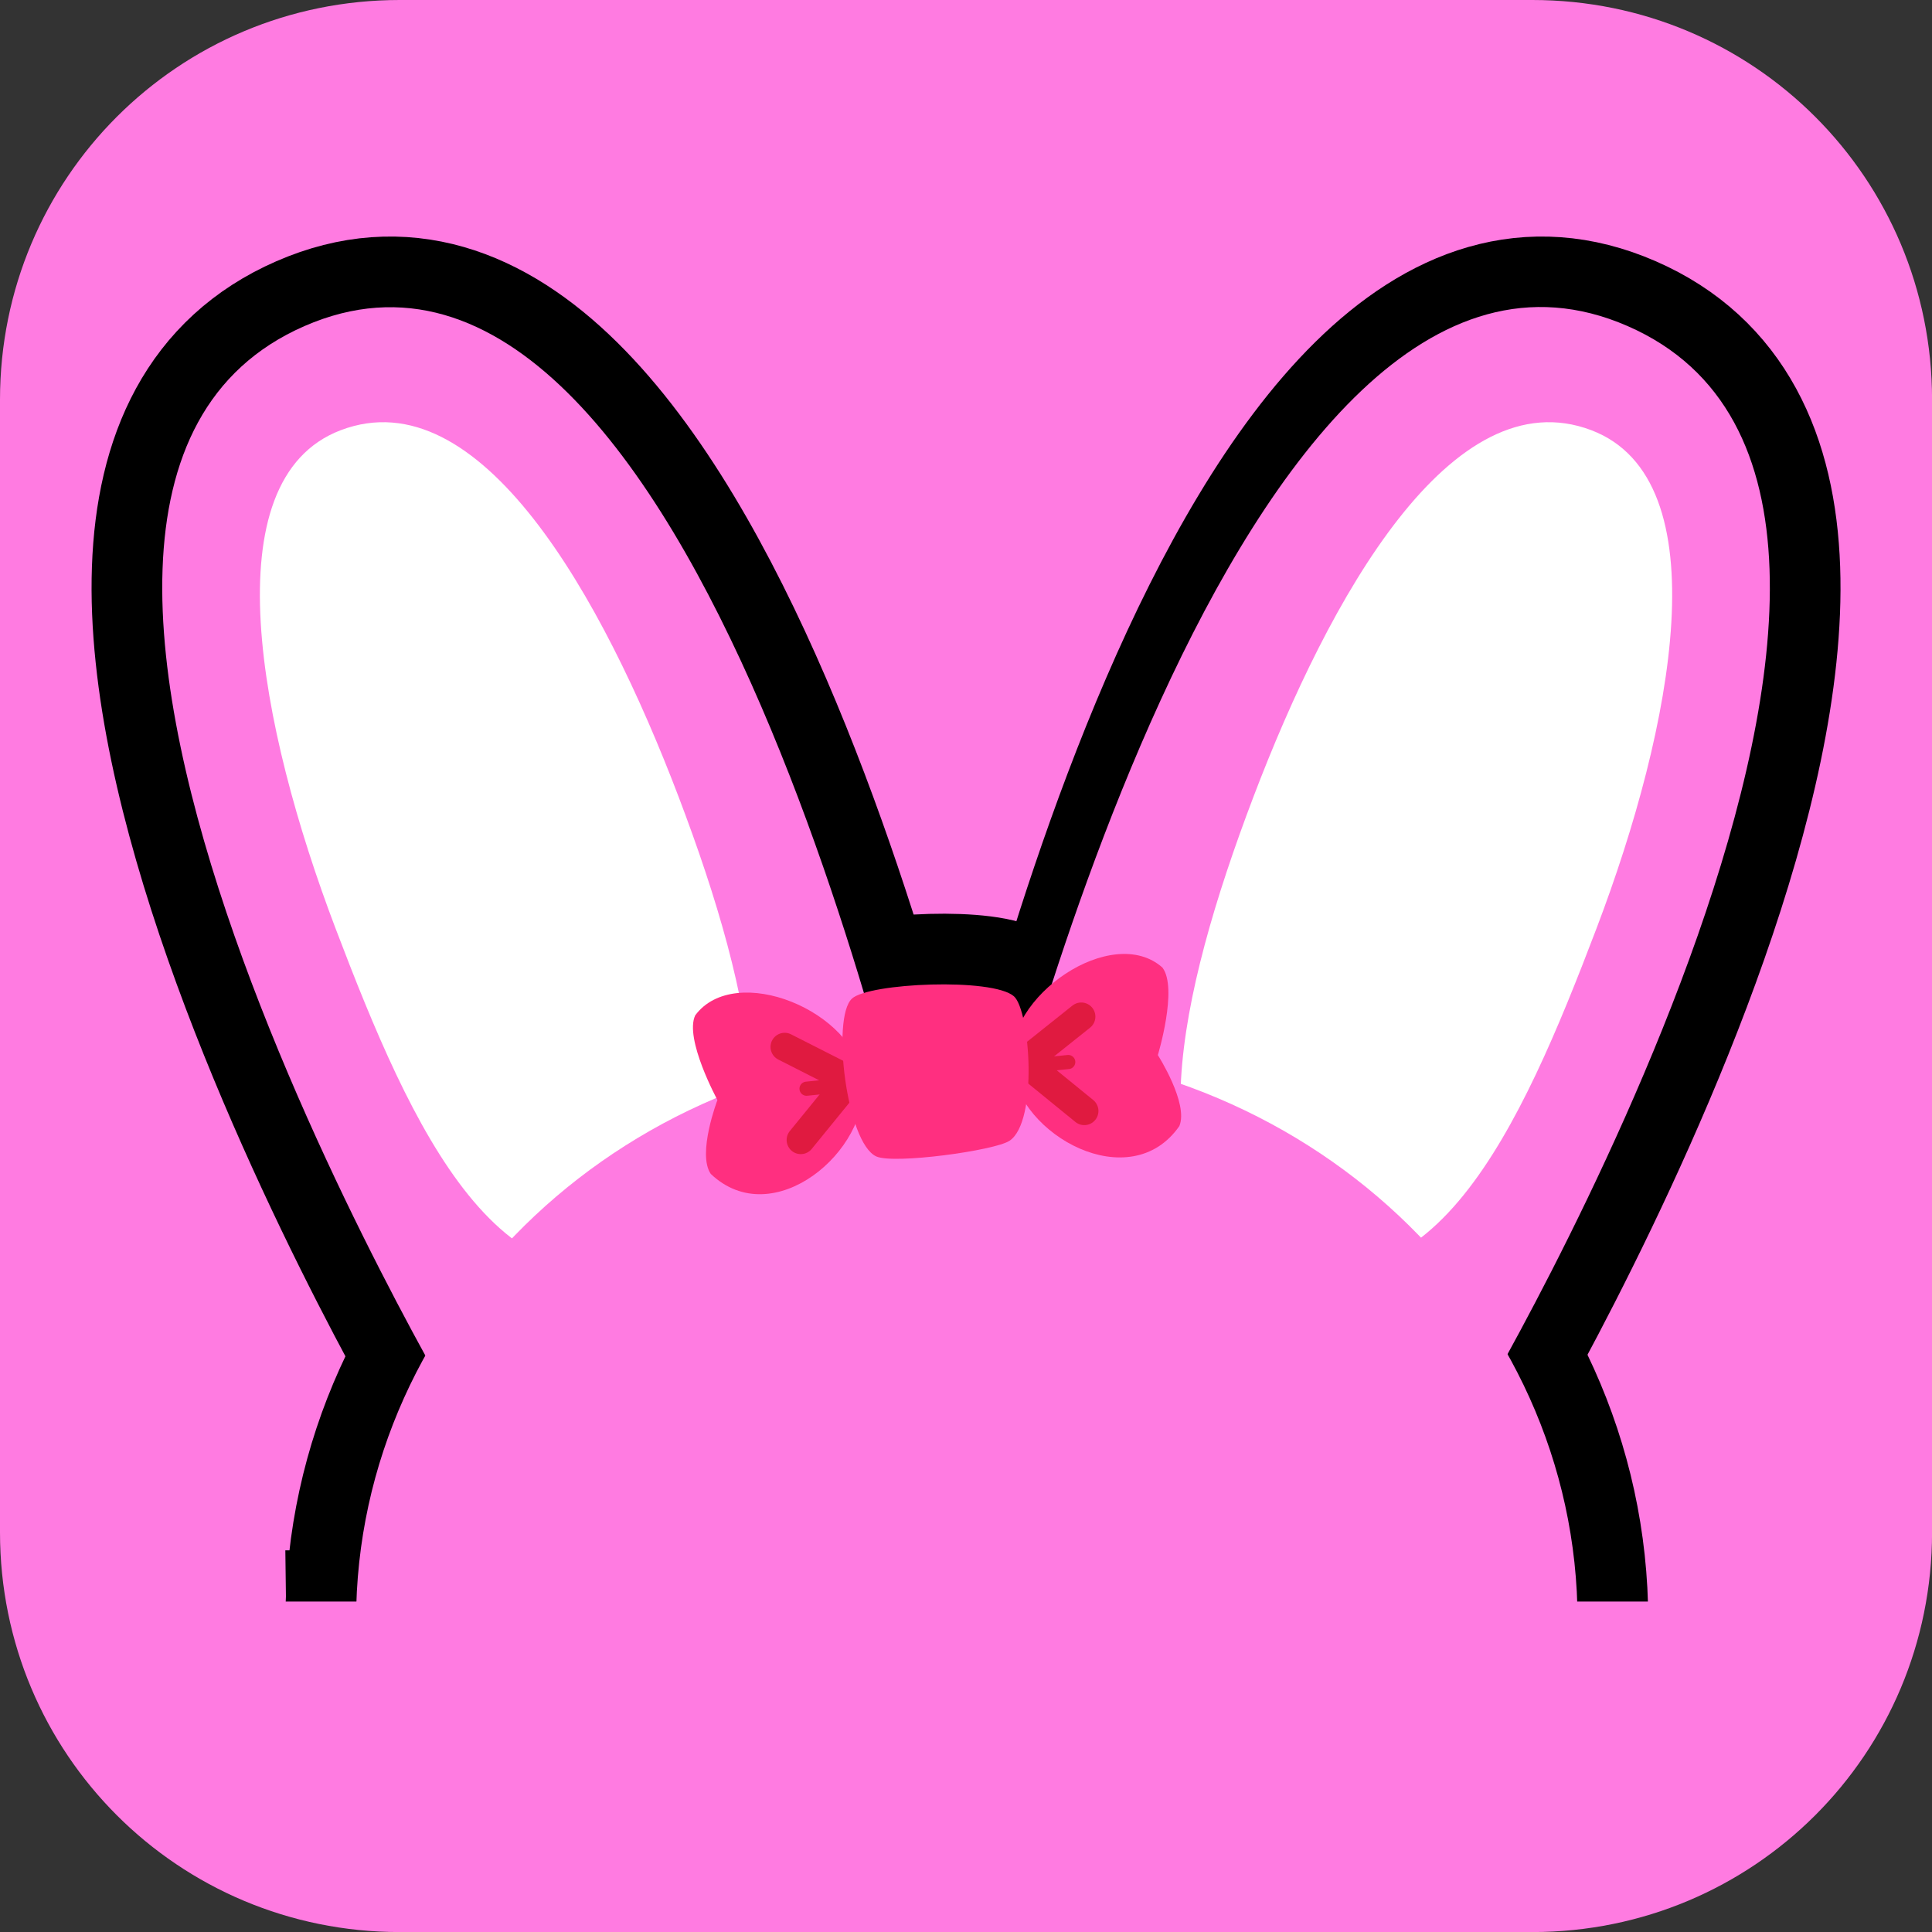 <svg version="1.1" xmlns="http://www.w3.org/2000/svg" xmlns:xlink="http://www.w3.org/1999/xlink" width="34.173" height="34.173" viewBox="0,0,34.173,34.173"><rect x="0" y="0" width="34.173" height="34.173" fill="#333333" stroke="none"/><g transform="translate(-302.913,-162.913)"><g stroke-miterlimit="10"><path d="M309.983,162.913h20.034c3.917,0 7.07,3.153 7.07,7.07v20.034c0,3.917 -3.153,7.07 -7.07,7.07h-20.034c-3.917,0 -7.07,-3.153 -7.07,-7.07v-20.034c0,-3.917 3.153,-7.07 7.07,-7.07z" fill="#ff7be1" fill-rule="evenodd" stroke="none" stroke-width="4.439" stroke-linecap="round" stroke-linejoin="round"/><g fill-rule="nonzero" stroke-width="2.5" stroke-linejoin="miter"><g><path d="M320.777,184.408c0,0 3.953,-18.768 10.924,-15.728c6.971,3.04 -2.75,19.292 -2.75,19.292" fill="#ff7be1" stroke="#000000" stroke-linecap="round"/><path d="M331.059,170.522c2.304,0.874 1.441,5.268 0.095,8.807c-1.346,3.54 -2.942,7.141 -5.977,5.754c-2.19,-1 -1.441,-4.531 -0.095,-8.071c1.346,-3.54 3.512,-7.425 5.977,-6.49z" fill="#ffffff" stroke="none" stroke-linecap="butt"/></g><g><path d="M311.05,187.972c0,0 -9.722,-16.252 -2.75,-19.292c6.971,-3.04 10.924,15.728 10.924,15.728" fill="#ff7be1" stroke="#000000" stroke-linecap="round"/><path d="M314.919,177.012c1.346,3.54 2.095,7.071 -0.095,8.071c-3.035,1.387 -4.631,-2.214 -5.977,-5.754c-1.346,-3.54 -2.209,-7.933 0.095,-8.807c2.465,-0.935 4.631,2.951 5.977,6.49z" fill="#ffffff" stroke="none" stroke-linecap="butt"/></g><path d="M309.211,191.585c0,-5.601 4.837,-10.141 10.803,-10.141c5.967,0 10.803,4.54 10.803,10.141c0,0.111 -21.607,0.068 -21.607,0z" fill="#ff7be1" stroke="#000000" stroke-linecap="butt"/><g><path d="M318.177,182.029c0.126,1.234 -1.589,2.697 -2.692,1.648c-0.245,-0.355 0.118,-1.307 0.118,-1.307c0,0 -0.59,-1.084 -0.393,-1.498c0.706,-0.95 2.841,-0.077 2.967,1.157z" fill="#ff2f80" stroke="#000000" stroke-linecap="butt"/><path d="M316.792,181.431l1.15,0.584l-0.865,1.062" fill="none" stroke="#e01a40" stroke-linecap="round"/><path d="M317.834,182.103l-0.655,0.067" fill="none" stroke="#e01a40" stroke-linecap="round"/><path d="M323.475,180.029c0.276,0.366 -0.082,1.546 -0.082,1.546c0,0 0.548,0.858 0.38,1.256c-0.869,1.25 -2.844,0.165 -2.97,-1.07c-0.126,-1.234 1.789,-2.521 2.672,-1.733z" fill="#ff2f80" stroke="#000000" stroke-linecap="butt"/><path d="M322.092,182.564l-1.062,-0.865l1.008,-0.804" fill="none" stroke="#e01a40" stroke-linecap="round"/><path d="M321.153,181.765l0.655,-0.067" fill="none" stroke="#e01a40" stroke-linecap="round"/><path d="M317.981,180.577c0.299,-0.278 2.49,-0.374 2.867,-0.041c0.284,0.252 0.431,2.217 -0.079,2.555c-0.263,0.174 -2.045,0.418 -2.356,0.277c-0.527,-0.239 -0.795,-2.453 -0.432,-2.79z" fill="#ff2f80" stroke="#000000" stroke-linecap="butt"/></g></g><g fill-rule="nonzero" stroke-linejoin="miter"><g stroke-width="0"><path d="M320.414,184.19c0,0 4.316,-18.55 11.287,-15.51c6.971,3.04 -2.75,19.292 -2.75,19.292" fill="#ff7be1" stroke="#000000" stroke-linecap="round"/><path d="M331.059,170.522c2.304,0.874 1.441,5.268 0.095,8.807c-1.346,3.54 -2.942,7.141 -5.977,5.754c-2.19,-1 -1.441,-4.531 -0.095,-8.071c1.346,-3.54 3.512,-7.425 5.977,-6.49z" fill="#ffffff" stroke="none" stroke-linecap="butt"/></g><g stroke-width="0"><path d="M311.05,187.972c0,0 -9.722,-16.252 -2.75,-19.292c6.971,-3.04 10.924,15.728 10.924,15.728" fill="#ff7be1" stroke="#000000" stroke-linecap="round"/><path d="M314.918,177.012c1.346,3.54 2.095,7.071 -0.095,8.071c-3.035,1.387 -4.631,-2.214 -5.977,-5.754c-1.346,-3.54 -2.209,-7.933 0.095,-8.807c2.465,-0.935 4.631,2.951 5.977,6.49z" fill="#ffffff" stroke="none" stroke-linecap="butt"/></g><path d="M309.211,191.585c0,-5.601 4.837,-10.141 10.803,-10.141c5.967,0 10.803,4.54 10.803,10.141c0,0.111 -21.607,0.068 -21.607,0z" fill="#ff7be1" stroke="#000000" stroke-width="0" stroke-linecap="butt"/><g><path d="M318.177,182.029c0.126,1.234 -1.589,2.697 -2.692,1.648c-0.245,-0.355 0.118,-1.307 0.118,-1.307c0,0 -0.59,-1.084 -0.393,-1.498c0.706,-0.95 2.841,-0.077 2.967,1.157z" fill="#ff2f80" stroke="#000000" stroke-width="0" stroke-linecap="butt"/><path d="M316.792,181.431l1.15,0.584l-0.865,1.062" fill="none" stroke="#e01a40" stroke-width="0.5" stroke-linecap="round"/><path d="M317.834,182.103l-0.655,0.067" fill="none" stroke="#e01a40" stroke-width="0.25" stroke-linecap="round"/><path d="M323.475,180.029c0.276,0.366 -0.082,1.546 -0.082,1.546c0,0 0.548,0.858 0.38,1.256c-0.869,1.25 -2.844,0.165 -2.97,-1.07c-0.126,-1.234 1.789,-2.521 2.672,-1.733z" fill="#ff2f80" stroke="#000000" stroke-width="0" stroke-linecap="butt"/><path d="M322.092,182.564l-1.062,-0.865l1.008,-0.804" fill="none" stroke="#e01a40" stroke-width="0.5" stroke-linecap="round"/><path d="M321.153,181.765l0.655,-0.067" fill="none" stroke="#e01a40" stroke-width="0.25" stroke-linecap="round"/><path d="M317.981,180.577c0.299,-0.278 2.49,-0.374 2.867,-0.041c0.284,0.252 0.431,2.217 -0.079,2.555c-0.263,0.174 -2.045,0.418 -2.356,0.277c-0.527,-0.239 -0.795,-2.453 -0.432,-2.79z" fill="#ff2f80" stroke="#000000" stroke-width="0" stroke-linecap="butt"/></g></g><path d="M306.942,193.272v-2.031h25.24v2.031z" fill="#ff7be1" fill-rule="nonzero" stroke="none" stroke-width="0" stroke-linecap="butt" stroke-linejoin="miter"/></g></g></svg>
